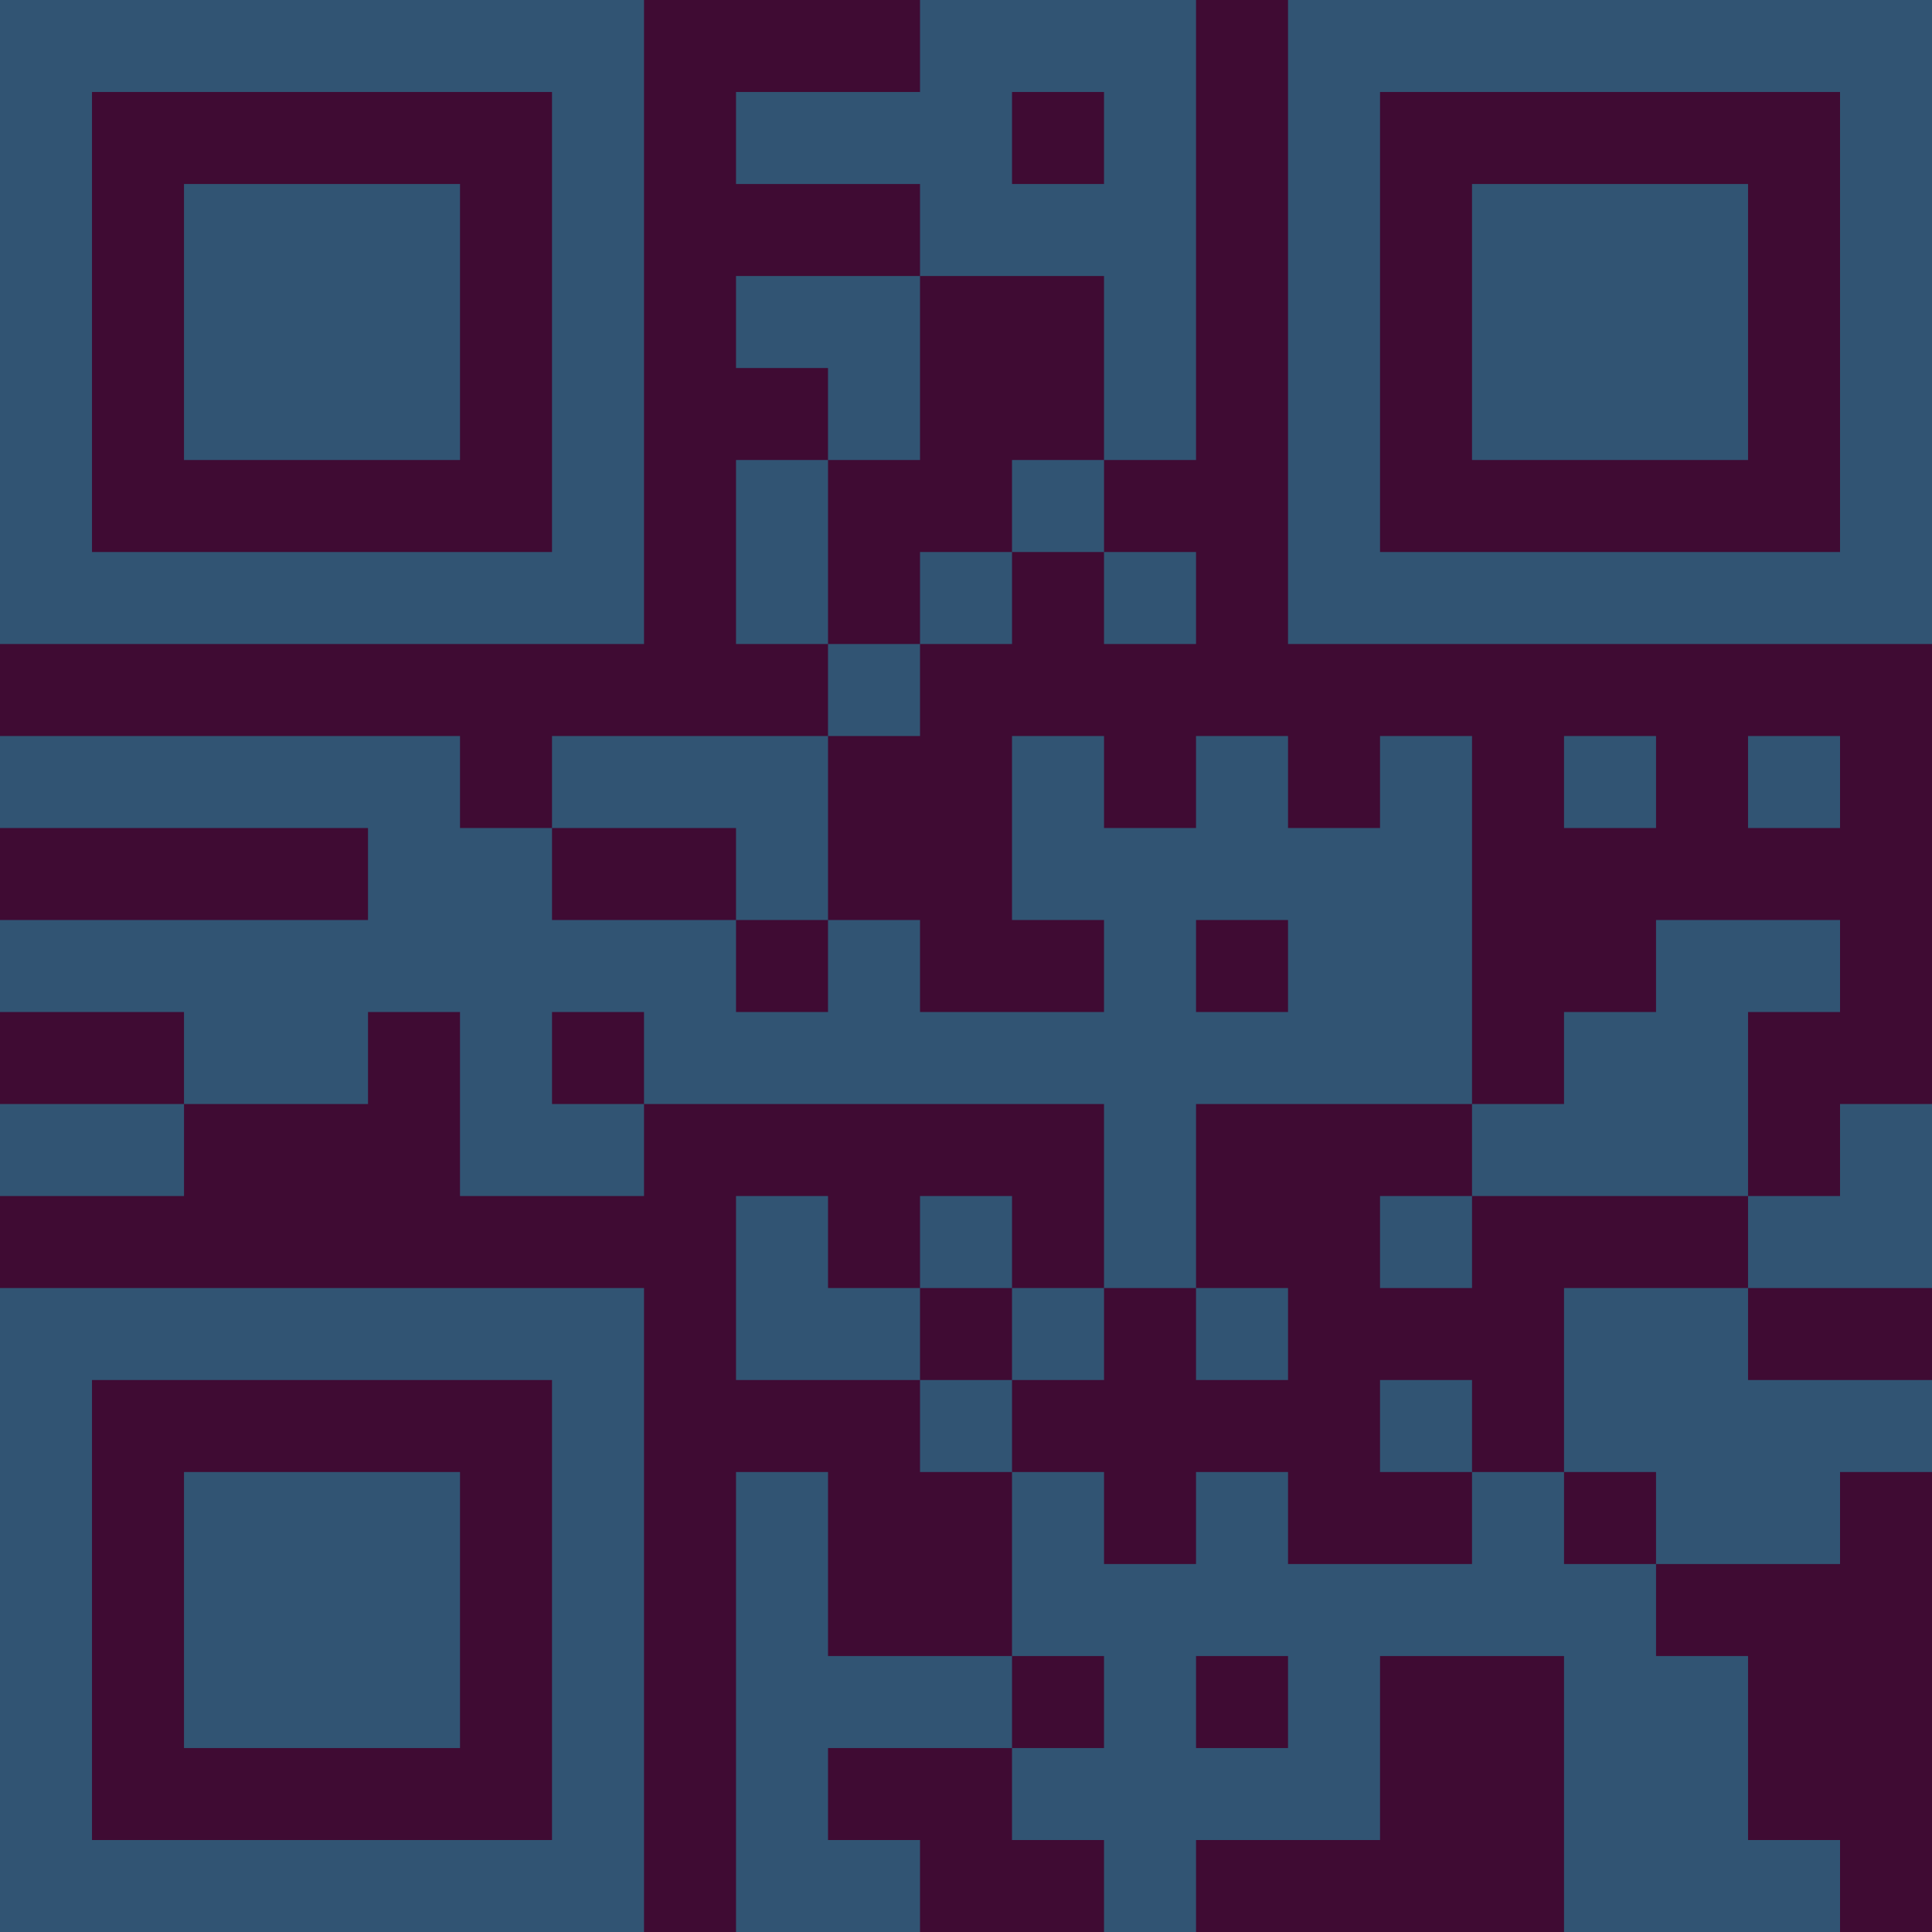 <?xml version="1.0" encoding="UTF-8"?>
<svg xmlns="http://www.w3.org/2000/svg" version="1.1" width="300" height="300" viewBox="0 0 300 300"><rect x="0" y="0" width="300" height="300" fill="#3f0b33"/><g transform="scale(14.286)"><g transform="translate(0,0)"><path fill-rule="evenodd" d="M10 0L10 1L8 1L8 2L10 2L10 3L8 3L8 4L9 4L9 5L8 5L8 7L9 7L9 8L6 8L6 9L5 9L5 8L0 8L0 9L4 9L4 10L0 10L0 11L2 11L2 12L0 12L0 13L2 13L2 12L4 12L4 11L5 11L5 13L7 13L7 12L12 12L12 14L11 14L11 13L10 13L10 14L9 14L9 13L8 13L8 15L10 15L10 16L11 16L11 18L9 18L9 16L8 16L8 21L10 21L10 20L9 20L9 19L11 19L11 20L12 20L12 21L13 21L13 20L15 20L15 18L17 18L17 21L20 21L20 20L19 20L19 18L18 18L18 17L20 17L20 16L21 16L21 15L19 15L19 14L21 14L21 12L20 12L20 13L19 13L19 11L20 11L20 10L18 10L18 11L17 11L17 12L16 12L16 8L15 8L15 9L14 9L14 8L13 8L13 9L12 9L12 8L11 8L11 10L12 10L12 11L10 11L10 10L9 10L9 8L10 8L10 7L11 7L11 6L12 6L12 7L13 7L13 6L12 6L12 5L13 5L13 0ZM11 1L11 2L12 2L12 1ZM10 3L10 5L9 5L9 7L10 7L10 6L11 6L11 5L12 5L12 3ZM17 8L17 9L18 9L18 8ZM19 8L19 9L20 9L20 8ZM6 9L6 10L8 10L8 11L9 11L9 10L8 10L8 9ZM13 10L13 11L14 11L14 10ZM6 11L6 12L7 12L7 11ZM13 12L13 14L12 14L12 15L11 15L11 14L10 14L10 15L11 15L11 16L12 16L12 17L13 17L13 16L14 16L14 17L16 17L16 16L17 16L17 17L18 17L18 16L17 16L17 14L19 14L19 13L16 13L16 12ZM15 13L15 14L16 14L16 13ZM13 14L13 15L14 15L14 14ZM15 15L15 16L16 16L16 15ZM11 18L11 19L12 19L12 18ZM13 18L13 19L14 19L14 18ZM0 0L0 7L7 7L7 0ZM1 1L1 6L6 6L6 1ZM2 2L2 5L5 5L5 2ZM14 0L14 7L21 7L21 0ZM15 1L15 6L20 6L20 1ZM16 2L16 5L19 5L19 2ZM0 14L0 21L7 21L7 14ZM1 15L1 20L6 20L6 15ZM2 16L2 19L5 19L5 16Z" fill="#315473"/></g></g></svg>

